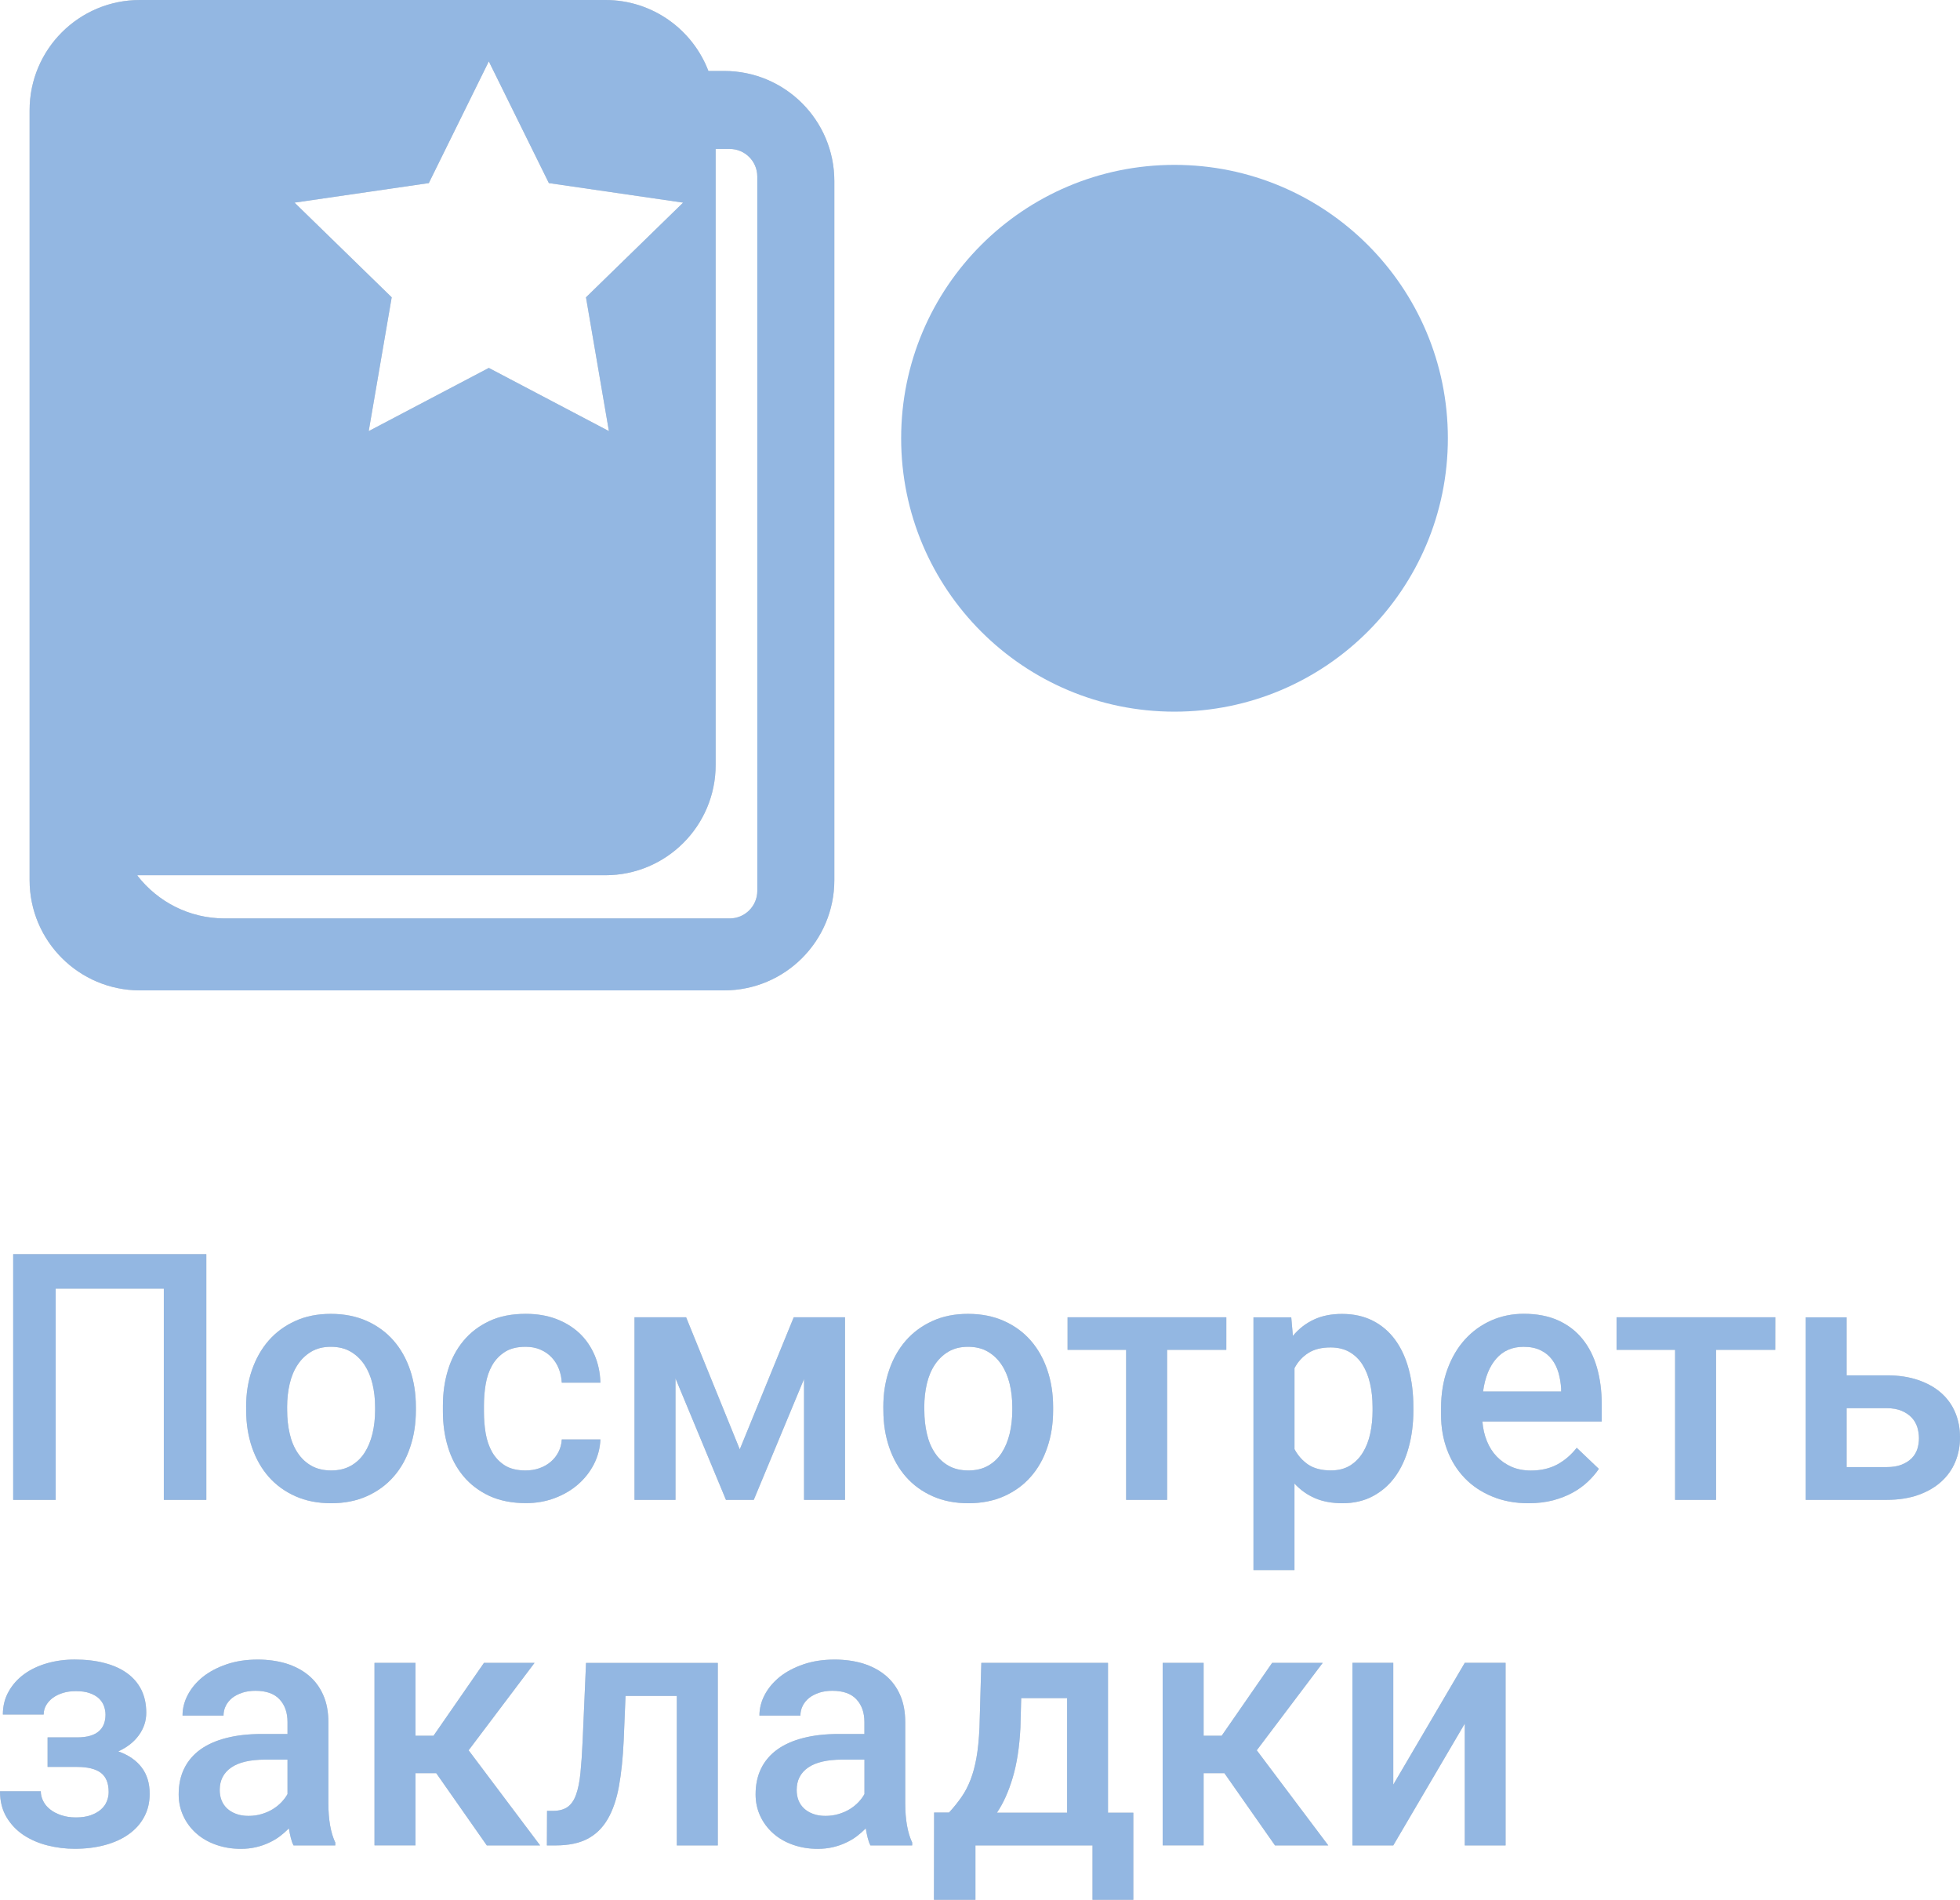 <?xml version="1.0" encoding="utf-8"?>
<!-- Generator: Adobe Illustrator 15.1.0, SVG Export Plug-In . SVG Version: 6.00 Build 0)  -->
<!DOCTYPE svg PUBLIC "-//W3C//DTD SVG 1.1//EN" "http://www.w3.org/Graphics/SVG/1.1/DTD/svg11.dtd">
<svg version="1.1" id="Layer_1" xmlns="http://www.w3.org/2000/svg" xmlns:xlink="http://www.w3.org/1999/xlink" x="0px" y="0px"
	 width="75.218px" height="72.893px" viewBox="0 0 75.218 72.893" enable-background="new 0 0 75.218 72.893" xml:space="preserve">
<g id="Закладки_Визуализатора_1_">
	<g>
		<g>
			<path fill="#CBCDCF" d="M7.918,57.549H6.287v-8.105h-4.15v8.105H0.506v-9.428h7.412V57.549z"/>
			<path fill="#CBCDCF" d="M9.445,53.98c0-0.51,0.074-0.98,0.224-1.414s0.363-0.811,0.642-1.131c0.279-0.318,0.618-0.568,1.021-0.75
				c0.401-0.184,0.855-0.273,1.366-0.273c0.514,0,0.973,0.092,1.379,0.273c0.404,0.182,0.746,0.432,1.024,0.75
				c0.279,0.318,0.491,0.697,0.638,1.131C15.886,53,15.96,53.471,15.96,53.98v0.135c0,0.51-0.073,0.982-0.222,1.418
				c-0.146,0.438-0.357,0.814-0.638,1.131c-0.277,0.316-0.619,0.564-1.021,0.744c-0.403,0.18-0.86,0.27-1.369,0.27
				c-0.515,0-0.974-0.09-1.376-0.27c-0.403-0.18-0.744-0.428-1.022-0.744c-0.277-0.316-0.491-0.693-0.642-1.131
				c-0.148-0.436-0.223-0.908-0.223-1.418V53.98H9.445z M11.02,54.115c0,0.316,0.032,0.613,0.098,0.895
				c0.063,0.281,0.166,0.525,0.305,0.734c0.138,0.209,0.313,0.375,0.527,0.496c0.214,0.121,0.467,0.18,0.761,0.18
				c0.289,0,0.54-0.059,0.754-0.18s0.389-0.287,0.524-0.496s0.236-0.453,0.305-0.734c0.066-0.279,0.101-0.578,0.101-0.895V53.98
				c0-0.313-0.034-0.605-0.101-0.885c-0.067-0.277-0.17-0.521-0.308-0.73c-0.14-0.209-0.314-0.377-0.527-0.502
				c-0.214-0.125-0.468-0.188-0.761-0.188c-0.294,0-0.545,0.063-0.755,0.188c-0.209,0.125-0.384,0.293-0.521,0.502
				c-0.139,0.209-0.24,0.453-0.305,0.73c-0.065,0.277-0.098,0.572-0.098,0.885L11.02,54.115L11.02,54.115z"/>
			<path fill="#CBCDCF" d="M20.167,56.42c0.189,0,0.368-0.027,0.534-0.086s0.311-0.141,0.434-0.246s0.223-0.23,0.298-0.379
				c0.075-0.146,0.117-0.307,0.126-0.479h1.483c-0.015,0.336-0.098,0.652-0.25,0.951c-0.153,0.297-0.358,0.557-0.614,0.779
				c-0.257,0.223-0.557,0.396-0.896,0.523c-0.341,0.127-0.705,0.191-1.095,0.191c-0.54,0-1.009-0.094-1.407-0.277
				c-0.399-0.188-0.731-0.439-0.997-0.758c-0.267-0.32-0.464-0.693-0.593-1.121c-0.13-0.428-0.193-0.881-0.193-1.359v-0.227
				c0-0.479,0.063-0.934,0.193-1.359c0.129-0.428,0.326-0.801,0.593-1.123c0.266-0.322,0.597-0.574,0.993-0.76
				c0.396-0.188,0.865-0.279,1.404-0.279c0.423,0,0.81,0.064,1.156,0.193c0.347,0.131,0.645,0.313,0.895,0.545
				c0.248,0.232,0.441,0.512,0.582,0.834c0.141,0.324,0.217,0.68,0.229,1.068h-1.483c-0.009-0.186-0.046-0.361-0.112-0.529
				c-0.066-0.17-0.159-0.316-0.278-0.441c-0.118-0.125-0.262-0.225-0.431-0.297c-0.168-0.074-0.357-0.109-0.569-0.109
				c-0.319,0-0.583,0.064-0.79,0.195c-0.207,0.133-0.371,0.305-0.492,0.516c-0.12,0.213-0.203,0.453-0.249,0.727
				c-0.045,0.271-0.066,0.545-0.066,0.822v0.227c0,0.285,0.021,0.563,0.066,0.832c0.046,0.27,0.129,0.51,0.249,0.723
				c0.121,0.211,0.284,0.381,0.489,0.512C19.579,56.355,19.844,56.42,20.167,56.42z"/>
			<path fill="#CBCDCF" d="M28.39,55.611l2.071-5.068h1.968v7.006h-1.573v-4.637l-1.929,4.637h-1.067l-1.937-4.662v4.662H24.35
				v-7.006h1.981L28.39,55.611z"/>
			<path fill="#CBCDCF" d="M33.899,53.98c0-0.51,0.074-0.98,0.224-1.414c0.148-0.434,0.363-0.811,0.642-1.131
				c0.279-0.318,0.618-0.568,1.021-0.75c0.401-0.184,0.855-0.273,1.365-0.273c0.515,0,0.974,0.092,1.379,0.273
				s0.747,0.432,1.025,0.75c0.279,0.318,0.491,0.697,0.638,1.131c0.147,0.434,0.222,0.904,0.222,1.414v0.135
				c0,0.51-0.073,0.982-0.222,1.418c-0.146,0.438-0.357,0.814-0.638,1.131c-0.277,0.316-0.619,0.564-1.021,0.744
				c-0.403,0.18-0.86,0.27-1.369,0.27c-0.515,0-0.974-0.09-1.376-0.27c-0.403-0.18-0.744-0.428-1.022-0.744
				c-0.277-0.316-0.492-0.693-0.642-1.131c-0.148-0.436-0.224-0.908-0.224-1.418L33.899,53.98L33.899,53.98z M35.473,54.115
				c0,0.316,0.032,0.613,0.098,0.895c0.063,0.281,0.166,0.525,0.305,0.734c0.138,0.209,0.313,0.375,0.527,0.496
				c0.214,0.121,0.467,0.18,0.761,0.18c0.289,0,0.54-0.059,0.754-0.18s0.389-0.287,0.524-0.496s0.236-0.453,0.305-0.734
				c0.066-0.279,0.101-0.578,0.101-0.895V53.98c0-0.313-0.034-0.605-0.101-0.885c-0.067-0.277-0.17-0.521-0.309-0.73
				s-0.313-0.377-0.526-0.502c-0.214-0.125-0.468-0.188-0.761-0.188c-0.294,0-0.545,0.063-0.756,0.188
				c-0.209,0.125-0.383,0.293-0.521,0.502c-0.139,0.209-0.24,0.453-0.305,0.73c-0.065,0.277-0.098,0.572-0.098,0.885L35.473,54.115
				L35.473,54.115z"/>
			<path fill="#CBCDCF" d="M47.061,51.793h-2.271v5.756h-1.573v-5.756H40.97v-1.25h6.092L47.061,51.793L47.061,51.793z"/>
			<path fill="#CBCDCF" d="M54.241,54.115c0,0.51-0.061,0.982-0.18,1.418c-0.118,0.438-0.293,0.814-0.523,1.131
				s-0.517,0.564-0.854,0.744c-0.339,0.18-0.726,0.27-1.162,0.27c-0.4,0-0.753-0.064-1.055-0.193
				c-0.303-0.131-0.564-0.318-0.79-0.563v3.32h-1.573v-9.697h1.45l0.063,0.711c0.226-0.271,0.491-0.479,0.801-0.623
				c0.309-0.146,0.67-0.219,1.084-0.219c0.444,0,0.838,0.086,1.179,0.26c0.341,0.172,0.627,0.416,0.857,0.729
				s0.405,0.688,0.523,1.127c0.119,0.438,0.179,0.922,0.179,1.453L54.241,54.115L54.241,54.115z M52.674,53.98
				c0-0.314-0.031-0.611-0.094-0.887c-0.063-0.277-0.158-0.52-0.288-0.727c-0.129-0.207-0.296-0.369-0.498-0.488
				c-0.203-0.117-0.447-0.178-0.731-0.178c-0.346,0-0.631,0.07-0.854,0.213c-0.225,0.143-0.401,0.336-0.531,0.582v3.107
				c0.13,0.246,0.307,0.443,0.527,0.594c0.223,0.148,0.513,0.223,0.871,0.223c0.285,0,0.526-0.061,0.729-0.184
				c0.2-0.123,0.365-0.289,0.495-0.5c0.129-0.209,0.225-0.453,0.285-0.734c0.06-0.279,0.09-0.574,0.09-0.887L52.674,53.98
				L52.674,53.98z"/>
			<path fill="#CBCDCF" d="M58.656,57.678c-0.519,0-0.983-0.088-1.398-0.262c-0.414-0.172-0.766-0.408-1.055-0.711
				s-0.513-0.66-0.667-1.074c-0.155-0.414-0.233-0.861-0.233-1.342v-0.258c0-0.553,0.082-1.053,0.246-1.498
				c0.164-0.447,0.389-0.828,0.674-1.141c0.284-0.313,0.62-0.555,1.006-0.727c0.387-0.17,0.802-0.256,1.247-0.256
				c0.509,0,0.951,0.086,1.327,0.256c0.375,0.172,0.686,0.41,0.932,0.717s0.431,0.672,0.551,1.094
				c0.12,0.424,0.182,0.887,0.182,1.393v0.674H56.89c0.021,0.271,0.079,0.521,0.172,0.75c0.093,0.23,0.219,0.428,0.379,0.594
				c0.159,0.166,0.35,0.297,0.566,0.393c0.218,0.094,0.465,0.143,0.741,0.143c0.389,0,0.727-0.078,1.014-0.232
				c0.286-0.156,0.536-0.369,0.747-0.641l0.849,0.809c-0.111,0.168-0.252,0.33-0.418,0.488s-0.359,0.299-0.583,0.422
				c-0.222,0.123-0.474,0.221-0.754,0.297C59.32,57.639,59.006,57.678,58.656,57.678z M58.469,51.676
				c-0.432,0-0.78,0.15-1.046,0.451c-0.265,0.305-0.436,0.725-0.508,1.264h2.997v-0.115c-0.014-0.209-0.047-0.408-0.101-0.6
				c-0.055-0.191-0.138-0.363-0.25-0.512s-0.258-0.268-0.437-0.355C58.945,51.721,58.728,51.676,58.469,51.676z"/>
			<path fill="#CBCDCF" d="M68.128,51.793h-2.272v5.756h-1.572v-5.756h-2.246v-1.25h6.092L68.128,51.793L68.128,51.793z"/>
			<path fill="#CBCDCF" d="M70.867,52.77H72.4c0.453,0,0.854,0.059,1.204,0.178c0.351,0.119,0.646,0.283,0.885,0.492
				c0.238,0.209,0.421,0.459,0.544,0.752c0.123,0.291,0.185,0.611,0.185,0.961c0,0.34-0.062,0.656-0.185,0.947
				c-0.123,0.293-0.306,0.545-0.544,0.758c-0.239,0.215-0.534,0.383-0.885,0.506c-0.35,0.123-0.751,0.184-1.204,0.184h-3.106v-7.004
				h1.573V52.77z M70.867,54.031v2.26H72.4c0.229,0,0.423-0.029,0.579-0.094c0.158-0.063,0.286-0.145,0.387-0.246
				c0.099-0.102,0.17-0.219,0.214-0.352c0.043-0.135,0.063-0.273,0.063-0.416s-0.021-0.281-0.063-0.42
				c-0.044-0.139-0.115-0.262-0.214-0.369c-0.101-0.107-0.229-0.195-0.387-0.262c-0.156-0.066-0.351-0.102-0.579-0.102H70.867
				L70.867,54.031z"/>
			<path fill="#CBCDCF" d="M5.613,65.717c0,0.313-0.095,0.598-0.281,0.857c-0.188,0.262-0.452,0.469-0.793,0.625
				c0.393,0.139,0.69,0.344,0.896,0.615s0.309,0.607,0.309,1.01c0,0.332-0.07,0.629-0.212,0.891
				c-0.14,0.262-0.338,0.482-0.592,0.662c-0.255,0.184-0.56,0.32-0.913,0.416s-0.741,0.143-1.165,0.143
				c-0.35,0-0.695-0.043-1.039-0.129s-0.649-0.221-0.92-0.398C0.633,70.229,0.416,70,0.25,69.723C0.084,69.443,0,69.111,0,68.729
				h1.566c0,0.129,0.03,0.254,0.092,0.375c0.06,0.121,0.147,0.229,0.265,0.32c0.117,0.094,0.258,0.168,0.425,0.223
				c0.166,0.057,0.354,0.086,0.566,0.086c0.216,0,0.401-0.027,0.56-0.082c0.157-0.055,0.288-0.127,0.393-0.217
				c0.104-0.09,0.181-0.193,0.229-0.313c0.049-0.115,0.074-0.236,0.074-0.361c0-0.342-0.1-0.586-0.298-0.738
				c-0.199-0.15-0.505-0.227-0.92-0.227H1.826v-1.133h1.126c0.202,0,0.374-0.021,0.512-0.063c0.139-0.041,0.25-0.102,0.337-0.178
				c0.086-0.078,0.148-0.168,0.188-0.275c0.039-0.105,0.06-0.223,0.06-0.354c0-0.111-0.021-0.223-0.06-0.334
				c-0.038-0.107-0.104-0.205-0.193-0.291c-0.09-0.084-0.208-0.15-0.354-0.203c-0.145-0.053-0.321-0.076-0.533-0.076
				c-0.178,0-0.341,0.021-0.488,0.066C2.271,65,2.141,65.063,2.03,65.143c-0.109,0.08-0.195,0.176-0.259,0.285
				c-0.063,0.109-0.095,0.229-0.095,0.357H0.11c0-0.328,0.073-0.621,0.222-0.883c0.146-0.262,0.344-0.482,0.592-0.664
				s0.54-0.32,0.874-0.418c0.335-0.096,0.688-0.145,1.064-0.145c0.423,0,0.806,0.043,1.146,0.133
				c0.341,0.088,0.63,0.217,0.866,0.389c0.237,0.17,0.421,0.383,0.549,0.637C5.55,65.092,5.613,65.385,5.613,65.717z"/>
			<path fill="#CBCDCF" d="M11.265,70.807c-0.043-0.082-0.078-0.18-0.105-0.291c-0.028-0.113-0.054-0.234-0.074-0.363
				c-0.104,0.107-0.22,0.209-0.347,0.305c-0.128,0.096-0.269,0.178-0.422,0.248c-0.152,0.072-0.318,0.129-0.498,0.17
				s-0.369,0.063-0.572,0.063c-0.351,0-0.672-0.055-0.965-0.16c-0.295-0.104-0.546-0.252-0.755-0.439
				c-0.21-0.188-0.374-0.408-0.491-0.662c-0.119-0.256-0.179-0.531-0.179-0.83c0-0.375,0.071-0.707,0.214-0.996
				s0.35-0.531,0.621-0.727c0.271-0.193,0.605-0.342,1-0.441c0.396-0.102,0.846-0.152,1.351-0.152h0.991v-0.461
				c0-0.361-0.103-0.652-0.306-0.869c-0.203-0.219-0.512-0.328-0.926-0.328c-0.187,0-0.354,0.025-0.505,0.074
				c-0.151,0.051-0.279,0.117-0.387,0.201c-0.104,0.084-0.188,0.186-0.244,0.301c-0.06,0.117-0.088,0.242-0.088,0.375H7.005
				c0-0.273,0.067-0.541,0.204-0.799c0.136-0.256,0.328-0.486,0.578-0.688c0.252-0.199,0.555-0.359,0.91-0.48
				s0.754-0.182,1.194-0.182c0.393,0,0.755,0.051,1.088,0.15c0.332,0.104,0.619,0.254,0.86,0.453
				c0.242,0.201,0.43,0.451,0.563,0.752c0.135,0.301,0.2,0.65,0.2,1.053v3.107c0,0.629,0.089,1.133,0.266,1.508v0.109H11.265
				L11.265,70.807z M9.536,69.674c0.182,0,0.351-0.023,0.509-0.072c0.157-0.047,0.3-0.109,0.427-0.188s0.238-0.168,0.334-0.27
				c0.095-0.102,0.17-0.203,0.228-0.307v-1.322h-0.85c-0.583,0-1.021,0.102-1.313,0.305s-0.439,0.49-0.439,0.861
				c0,0.143,0.023,0.273,0.07,0.395c0.048,0.121,0.119,0.227,0.214,0.314s0.211,0.158,0.347,0.207
				C9.195,69.648,9.355,69.674,9.536,69.674z"/>
			<path fill="#CBCDCF" d="M16.741,68.035h-0.796v2.771h-1.573v-7.004h1.573V66.6h0.691l1.937-2.797h1.941l-2.53,3.354l2.744,3.65
				h-2.046L16.741,68.035z"/>
			<path fill="#CBCDCF" d="M27.547,63.801v7.006h-1.573V65.07h-1.968l-0.071,1.715c-0.03,0.666-0.091,1.25-0.182,1.752
				s-0.234,0.922-0.432,1.26c-0.196,0.338-0.454,0.59-0.775,0.758s-0.729,0.252-1.222,0.252h-0.336l0.006-1.326h0.233
				c0.229,0,0.413-0.051,0.554-0.148c0.141-0.1,0.249-0.258,0.326-0.473c0.078-0.217,0.135-0.494,0.169-0.836
				s0.063-0.754,0.084-1.236l0.13-2.984h5.057V63.801z"/>
			<path fill="#CBCDCF" d="M33.404,70.807c-0.043-0.082-0.077-0.18-0.105-0.291c-0.028-0.113-0.053-0.234-0.074-0.363
				c-0.104,0.107-0.22,0.209-0.347,0.305s-0.269,0.178-0.421,0.248c-0.153,0.072-0.319,0.129-0.498,0.17
				c-0.181,0.041-0.37,0.063-0.573,0.063c-0.35,0-0.671-0.055-0.965-0.16c-0.294-0.104-0.545-0.252-0.754-0.439
				c-0.21-0.188-0.374-0.408-0.492-0.662c-0.119-0.256-0.178-0.531-0.178-0.83c0-0.375,0.071-0.707,0.213-0.996
				c0.143-0.289,0.35-0.531,0.622-0.727c0.271-0.193,0.604-0.342,1-0.441c0.395-0.102,0.845-0.152,1.35-0.152h0.991v-0.461
				c0-0.361-0.103-0.652-0.306-0.869c-0.202-0.219-0.512-0.328-0.926-0.328c-0.186,0-0.354,0.025-0.505,0.074
				c-0.151,0.051-0.279,0.117-0.386,0.201c-0.105,0.084-0.188,0.186-0.245,0.301c-0.059,0.117-0.088,0.242-0.088,0.375h-1.573
				c0-0.273,0.068-0.541,0.204-0.799c0.136-0.256,0.329-0.486,0.579-0.688c0.251-0.199,0.554-0.359,0.91-0.48
				c0.354-0.121,0.754-0.182,1.193-0.182c0.394,0,0.756,0.051,1.088,0.15c0.332,0.104,0.619,0.254,0.86,0.453
				c0.242,0.201,0.431,0.451,0.563,0.752c0.134,0.301,0.199,0.65,0.199,1.053v3.107c0,0.629,0.09,1.133,0.267,1.508v0.109H33.404
				L33.404,70.807z M31.677,69.674c0.182,0,0.351-0.023,0.509-0.072c0.157-0.047,0.301-0.109,0.428-0.188s0.237-0.168,0.334-0.27
				c0.095-0.102,0.17-0.203,0.227-0.307v-1.322h-0.849c-0.583,0-1.021,0.102-1.314,0.305s-0.438,0.49-0.438,0.861
				c0,0.143,0.022,0.273,0.069,0.395c0.048,0.121,0.119,0.227,0.214,0.314c0.096,0.088,0.211,0.158,0.348,0.207
				C31.337,69.648,31.496,69.674,31.677,69.674z"/>
			<path fill="#CBCDCF" d="M36.422,69.543c0.182-0.197,0.34-0.395,0.476-0.592c0.138-0.195,0.252-0.418,0.348-0.664
				c0.095-0.246,0.171-0.525,0.227-0.844c0.058-0.318,0.095-0.701,0.116-1.148l0.071-2.492h4.861v5.748h0.972v3.342h-1.566v-2.086
				h-4.493v2.086h-1.592l0.006-3.348h0.575V69.543z M39.16,66.293c-0.038,0.752-0.139,1.395-0.299,1.924
				c-0.158,0.531-0.359,0.977-0.602,1.334h2.693v-4.396h-1.762L39.16,66.293z"/>
			<path fill="#CBCDCF" d="M46.988,68.035h-0.797v2.771h-1.572v-7.004h1.572V66.6h0.692l1.937-2.797h1.941l-2.531,3.354l2.745,3.65
				H48.93L46.988,68.035z"/>
			<path fill="#CBCDCF" d="M56.213,63.801h1.566v7.006h-1.566v-4.674l-2.744,4.674h-1.567v-7.006h1.567v4.674L56.213,63.801z"/>
		</g>
	</g>
	<g>
		<path fill="#CBCDCF" d="M27.79,2.723h-0.604C26.579,1.131,25.038,0,23.232,0H5.368C3.029,0,1.136,1.896,1.136,4.23V33.77
			c0,2.336,1.896,4.23,4.232,4.23H27.79c2.338,0,4.229-1.895,4.229-4.23V6.953C32.021,4.615,30.128,2.723,27.79,2.723z
			 M16.456,7.025l2.303-4.67l2.305,4.67l5.152,0.75l-3.728,3.633l0.88,5.133l-4.609-2.424l-4.609,2.424l0.882-5.133l-3.729-3.633
			L16.456,7.025z M29.063,34.18c0,0.586-0.475,1.059-1.057,1.059H8.618c-1.359,0-2.566-0.641-3.341-1.637V33.58
			c0.029,0,0.06,0.002,0.091,0.002h17.864c2.338,0,4.232-1.895,4.232-4.232V5.715h0.541c0.582,0,1.057,0.473,1.057,1.057
			L29.063,34.18L29.063,34.18z"/>
		<path fill="#93B7E2" d="M45.072,6.326c-5.795,0-10.489,4.697-10.489,10.49s4.694,10.49,10.489,10.49
			c5.796,0,10.492-4.697,10.492-10.49C55.565,11.023,50.868,6.326,45.072,6.326z"/>
	</g>
</g>
<g id="Закладки_визуализатора_hover_1_">
	<g>
		<rect x="-0.499" y="47.604" fill="none" width="78.721" height="25.205"/>
		<path fill="#93B7E2" d="M7.918,57.549H6.287v-8.105h-4.15v8.105H0.506v-9.428h7.412V57.549z"/>
		<path fill="#93B7E2" d="M9.445,53.98c0-0.51,0.074-0.98,0.224-1.414s0.363-0.811,0.642-1.131c0.279-0.318,0.618-0.568,1.021-0.75
			c0.401-0.184,0.855-0.273,1.366-0.273c0.514,0,0.973,0.092,1.379,0.273c0.404,0.182,0.746,0.432,1.024,0.75
			c0.279,0.318,0.491,0.697,0.638,1.131C15.886,53,15.96,53.471,15.96,53.98v0.135c0,0.51-0.073,0.982-0.222,1.418
			c-0.146,0.438-0.357,0.814-0.638,1.131c-0.277,0.316-0.619,0.564-1.021,0.744c-0.403,0.18-0.86,0.27-1.369,0.27
			c-0.515,0-0.974-0.09-1.376-0.27c-0.403-0.18-0.744-0.428-1.022-0.744c-0.277-0.316-0.491-0.693-0.642-1.131
			c-0.148-0.436-0.223-0.908-0.223-1.418V53.98H9.445z M11.02,54.115c0,0.316,0.032,0.613,0.098,0.895
			c0.063,0.281,0.166,0.525,0.305,0.734c0.138,0.209,0.313,0.375,0.527,0.496c0.214,0.121,0.467,0.18,0.761,0.18
			c0.289,0,0.54-0.059,0.754-0.18s0.389-0.287,0.524-0.496s0.236-0.453,0.305-0.734c0.066-0.279,0.101-0.578,0.101-0.895V53.98
			c0-0.313-0.034-0.605-0.101-0.885c-0.067-0.277-0.17-0.521-0.308-0.73c-0.14-0.209-0.314-0.377-0.527-0.502
			c-0.214-0.125-0.468-0.188-0.761-0.188c-0.294,0-0.545,0.063-0.755,0.188c-0.209,0.125-0.384,0.293-0.521,0.502
			c-0.139,0.209-0.24,0.453-0.305,0.73c-0.065,0.277-0.098,0.572-0.098,0.885L11.02,54.115L11.02,54.115z"/>
		<path fill="#93B7E2" d="M20.167,56.42c0.189,0,0.368-0.027,0.534-0.086s0.311-0.141,0.434-0.246s0.223-0.23,0.298-0.379
			c0.075-0.146,0.117-0.307,0.126-0.479h1.483c-0.015,0.336-0.098,0.652-0.25,0.951c-0.153,0.297-0.358,0.557-0.614,0.779
			c-0.257,0.223-0.557,0.396-0.896,0.523c-0.341,0.127-0.705,0.191-1.095,0.191c-0.54,0-1.009-0.094-1.407-0.277
			c-0.399-0.188-0.731-0.439-0.997-0.758c-0.267-0.32-0.464-0.693-0.593-1.121c-0.13-0.428-0.193-0.881-0.193-1.359v-0.227
			c0-0.479,0.063-0.934,0.193-1.359c0.129-0.428,0.326-0.801,0.593-1.123c0.266-0.322,0.597-0.574,0.993-0.76
			c0.396-0.188,0.865-0.279,1.404-0.279c0.423,0,0.81,0.064,1.156,0.193c0.347,0.131,0.645,0.313,0.895,0.545
			c0.248,0.232,0.441,0.512,0.582,0.834c0.141,0.324,0.217,0.68,0.229,1.068h-1.483c-0.009-0.186-0.046-0.361-0.112-0.529
			c-0.066-0.17-0.159-0.316-0.278-0.441c-0.118-0.125-0.262-0.225-0.431-0.297c-0.168-0.074-0.357-0.109-0.569-0.109
			c-0.319,0-0.583,0.064-0.79,0.195c-0.207,0.133-0.371,0.305-0.492,0.516c-0.12,0.213-0.203,0.453-0.249,0.727
			c-0.045,0.271-0.066,0.545-0.066,0.822v0.227c0,0.285,0.021,0.563,0.066,0.832c0.046,0.27,0.129,0.51,0.249,0.723
			c0.121,0.211,0.284,0.381,0.489,0.512C19.579,56.355,19.844,56.42,20.167,56.42z"/>
		<path fill="#93B7E2" d="M28.39,55.611l2.071-5.068h1.968v7.006h-1.573v-4.637l-1.929,4.637h-1.067l-1.937-4.662v4.662H24.35
			v-7.006h1.981L28.39,55.611z"/>
		<path fill="#93B7E2" d="M33.899,53.98c0-0.51,0.074-0.98,0.224-1.414c0.148-0.434,0.363-0.811,0.642-1.131
			c0.279-0.318,0.618-0.568,1.021-0.75c0.401-0.184,0.855-0.273,1.365-0.273c0.515,0,0.974,0.092,1.379,0.273
			s0.747,0.432,1.025,0.75c0.279,0.318,0.491,0.697,0.638,1.131c0.147,0.434,0.222,0.904,0.222,1.414v0.135
			c0,0.51-0.073,0.982-0.222,1.418c-0.146,0.438-0.357,0.814-0.638,1.131c-0.277,0.316-0.619,0.564-1.021,0.744
			c-0.403,0.18-0.86,0.27-1.369,0.27c-0.515,0-0.974-0.09-1.376-0.27c-0.403-0.18-0.744-0.428-1.022-0.744
			c-0.277-0.316-0.492-0.693-0.642-1.131c-0.148-0.436-0.224-0.908-0.224-1.418L33.899,53.98L33.899,53.98z M35.473,54.115
			c0,0.316,0.032,0.613,0.098,0.895c0.063,0.281,0.166,0.525,0.305,0.734c0.138,0.209,0.313,0.375,0.527,0.496
			c0.214,0.121,0.467,0.18,0.761,0.18c0.289,0,0.54-0.059,0.754-0.18s0.389-0.287,0.524-0.496s0.236-0.453,0.305-0.734
			c0.066-0.279,0.101-0.578,0.101-0.895V53.98c0-0.313-0.034-0.605-0.101-0.885c-0.067-0.277-0.17-0.521-0.309-0.73
			s-0.313-0.377-0.526-0.502c-0.214-0.125-0.468-0.188-0.761-0.188c-0.294,0-0.545,0.063-0.756,0.188
			c-0.209,0.125-0.383,0.293-0.521,0.502c-0.139,0.209-0.24,0.453-0.305,0.73c-0.065,0.277-0.098,0.572-0.098,0.885L35.473,54.115
			L35.473,54.115z"/>
		<path fill="#93B7E2" d="M47.061,51.793h-2.271v5.756h-1.573v-5.756H40.97v-1.25h6.092L47.061,51.793L47.061,51.793z"/>
		<path fill="#93B7E2" d="M54.241,54.115c0,0.51-0.061,0.982-0.18,1.418c-0.118,0.438-0.293,0.814-0.523,1.131
			s-0.517,0.564-0.854,0.744c-0.339,0.18-0.726,0.27-1.162,0.27c-0.4,0-0.753-0.064-1.055-0.193
			c-0.303-0.131-0.564-0.318-0.79-0.563v3.32h-1.573v-9.697h1.45l0.063,0.711c0.226-0.271,0.491-0.479,0.801-0.623
			c0.309-0.146,0.67-0.219,1.084-0.219c0.444,0,0.838,0.086,1.179,0.26c0.341,0.172,0.627,0.416,0.857,0.729
			s0.405,0.688,0.523,1.127c0.119,0.438,0.179,0.922,0.179,1.453L54.241,54.115L54.241,54.115z M52.674,53.98
			c0-0.314-0.031-0.611-0.094-0.887c-0.063-0.277-0.158-0.52-0.288-0.727c-0.129-0.207-0.296-0.369-0.498-0.488
			c-0.203-0.117-0.447-0.178-0.731-0.178c-0.346,0-0.631,0.07-0.854,0.213c-0.225,0.143-0.401,0.336-0.531,0.582v3.107
			c0.13,0.246,0.307,0.443,0.527,0.594c0.223,0.148,0.513,0.223,0.871,0.223c0.285,0,0.526-0.061,0.729-0.184
			c0.2-0.123,0.365-0.289,0.495-0.5c0.129-0.209,0.225-0.453,0.285-0.734c0.06-0.279,0.09-0.574,0.09-0.887L52.674,53.98
			L52.674,53.98z"/>
		<path fill="#93B7E2" d="M58.656,57.678c-0.519,0-0.983-0.088-1.398-0.262c-0.414-0.172-0.766-0.408-1.055-0.711
			s-0.513-0.66-0.667-1.074c-0.155-0.414-0.233-0.861-0.233-1.342v-0.258c0-0.553,0.082-1.053,0.246-1.498
			c0.164-0.447,0.389-0.828,0.674-1.141c0.284-0.313,0.62-0.555,1.006-0.727c0.387-0.17,0.802-0.256,1.247-0.256
			c0.509,0,0.951,0.086,1.327,0.256c0.375,0.172,0.686,0.41,0.932,0.717s0.431,0.672,0.551,1.094
			c0.12,0.424,0.182,0.887,0.182,1.393v0.674H56.89c0.021,0.271,0.079,0.521,0.172,0.75c0.093,0.23,0.219,0.428,0.379,0.594
			c0.159,0.166,0.35,0.297,0.566,0.393c0.218,0.094,0.465,0.143,0.741,0.143c0.389,0,0.727-0.078,1.014-0.232
			c0.286-0.156,0.536-0.369,0.747-0.641l0.849,0.809c-0.111,0.168-0.252,0.33-0.418,0.488s-0.359,0.299-0.583,0.422
			c-0.222,0.123-0.474,0.221-0.754,0.297C59.32,57.639,59.006,57.678,58.656,57.678z M58.469,51.676c-0.432,0-0.78,0.15-1.046,0.451
			c-0.265,0.305-0.436,0.725-0.508,1.264h2.997v-0.115c-0.014-0.209-0.047-0.408-0.101-0.6c-0.055-0.191-0.138-0.363-0.25-0.512
			s-0.258-0.268-0.437-0.355C58.945,51.721,58.728,51.676,58.469,51.676z"/>
		<path fill="#93B7E2" d="M68.128,51.793h-2.272v5.756h-1.572v-5.756h-2.246v-1.25h6.092L68.128,51.793L68.128,51.793z"/>
		<path fill="#93B7E2" d="M70.867,52.77H72.4c0.453,0,0.854,0.059,1.204,0.178c0.351,0.119,0.646,0.283,0.885,0.492
			c0.238,0.209,0.421,0.459,0.544,0.752c0.123,0.291,0.185,0.611,0.185,0.961c0,0.34-0.062,0.656-0.185,0.947
			c-0.123,0.293-0.306,0.545-0.544,0.758c-0.239,0.215-0.534,0.383-0.885,0.506c-0.35,0.123-0.751,0.184-1.204,0.184h-3.106v-7.004
			h1.573V52.77z M70.867,54.031v2.26H72.4c0.229,0,0.423-0.029,0.579-0.094c0.158-0.063,0.286-0.145,0.387-0.246
			c0.099-0.102,0.17-0.219,0.214-0.352c0.043-0.135,0.063-0.273,0.063-0.416s-0.021-0.281-0.063-0.42
			c-0.044-0.139-0.115-0.262-0.214-0.369c-0.101-0.107-0.229-0.195-0.387-0.262c-0.156-0.066-0.351-0.102-0.579-0.102H70.867
			L70.867,54.031z"/>
		<path fill="#93B7E2" d="M5.613,65.717c0,0.313-0.095,0.598-0.281,0.857c-0.188,0.262-0.452,0.469-0.793,0.625
			c0.393,0.139,0.69,0.344,0.896,0.615s0.309,0.607,0.309,1.01c0,0.332-0.07,0.629-0.212,0.891c-0.14,0.262-0.338,0.482-0.592,0.662
			c-0.255,0.184-0.56,0.32-0.913,0.416s-0.741,0.143-1.165,0.143c-0.35,0-0.695-0.043-1.039-0.129s-0.649-0.221-0.92-0.398
			C0.633,70.229,0.416,70,0.25,69.723C0.084,69.443,0,69.111,0,68.729h1.566c0,0.129,0.03,0.254,0.092,0.375
			c0.06,0.121,0.147,0.229,0.265,0.32c0.117,0.094,0.258,0.168,0.425,0.223c0.166,0.057,0.354,0.086,0.566,0.086
			c0.216,0,0.401-0.027,0.56-0.082c0.157-0.055,0.288-0.127,0.393-0.217c0.104-0.09,0.181-0.193,0.229-0.313
			c0.049-0.115,0.074-0.236,0.074-0.361c0-0.342-0.1-0.586-0.298-0.738c-0.199-0.15-0.505-0.227-0.92-0.227H1.826v-1.133h1.126
			c0.202,0,0.374-0.021,0.512-0.063c0.139-0.041,0.25-0.102,0.337-0.178c0.086-0.078,0.148-0.168,0.188-0.275
			c0.039-0.105,0.06-0.223,0.06-0.354c0-0.111-0.021-0.223-0.06-0.334c-0.038-0.107-0.104-0.205-0.193-0.291
			c-0.09-0.084-0.208-0.15-0.354-0.203c-0.145-0.053-0.321-0.076-0.533-0.076c-0.178,0-0.341,0.021-0.488,0.066
			C2.271,65,2.141,65.063,2.03,65.143c-0.109,0.08-0.195,0.176-0.259,0.285c-0.063,0.109-0.095,0.229-0.095,0.357H0.11
			c0-0.328,0.073-0.621,0.222-0.883c0.146-0.262,0.344-0.482,0.592-0.664s0.54-0.32,0.874-0.418
			c0.335-0.096,0.688-0.145,1.064-0.145c0.423,0,0.806,0.043,1.146,0.133c0.341,0.088,0.63,0.217,0.866,0.389
			c0.237,0.17,0.421,0.383,0.549,0.637C5.55,65.092,5.613,65.385,5.613,65.717z"/>
		<path fill="#93B7E2" d="M11.265,70.807c-0.043-0.082-0.078-0.18-0.105-0.291c-0.028-0.113-0.054-0.234-0.074-0.363
			c-0.104,0.107-0.22,0.209-0.347,0.305c-0.128,0.096-0.269,0.178-0.422,0.248c-0.152,0.072-0.318,0.129-0.498,0.17
			s-0.369,0.063-0.572,0.063c-0.351,0-0.672-0.055-0.965-0.16c-0.295-0.104-0.546-0.252-0.755-0.439
			c-0.21-0.188-0.374-0.408-0.491-0.662c-0.119-0.256-0.179-0.531-0.179-0.83c0-0.375,0.071-0.707,0.214-0.996
			s0.35-0.531,0.621-0.727c0.271-0.193,0.605-0.342,1-0.441c0.396-0.102,0.846-0.152,1.351-0.152h0.991v-0.461
			c0-0.361-0.103-0.652-0.306-0.869c-0.203-0.219-0.512-0.328-0.926-0.328c-0.187,0-0.354,0.025-0.505,0.074
			c-0.151,0.051-0.279,0.117-0.387,0.201c-0.104,0.084-0.188,0.186-0.244,0.301c-0.06,0.117-0.088,0.242-0.088,0.375H7.005
			c0-0.273,0.067-0.541,0.204-0.799c0.136-0.256,0.328-0.486,0.578-0.688c0.252-0.199,0.555-0.359,0.91-0.48
			s0.754-0.182,1.194-0.182c0.393,0,0.755,0.051,1.088,0.15c0.332,0.104,0.619,0.254,0.86,0.453c0.242,0.201,0.43,0.451,0.563,0.752
			c0.135,0.301,0.2,0.65,0.2,1.053v3.107c0,0.629,0.089,1.133,0.266,1.508v0.109H11.265L11.265,70.807z M9.536,69.674
			c0.182,0,0.351-0.023,0.509-0.072c0.157-0.047,0.3-0.109,0.427-0.188s0.238-0.168,0.334-0.27c0.095-0.102,0.17-0.203,0.228-0.307
			v-1.322h-0.85c-0.583,0-1.021,0.102-1.313,0.305s-0.439,0.49-0.439,0.861c0,0.143,0.023,0.273,0.07,0.395
			c0.048,0.121,0.119,0.227,0.214,0.314s0.211,0.158,0.347,0.207C9.195,69.648,9.355,69.674,9.536,69.674z"/>
		<path fill="#93B7E2" d="M16.741,68.035h-0.796v2.771h-1.573v-7.004h1.573V66.6h0.691l1.937-2.797h1.941l-2.53,3.354l2.744,3.65
			h-2.046L16.741,68.035z"/>
		<path fill="#93B7E2" d="M27.547,63.801v7.006h-1.573V65.07h-1.968l-0.071,1.715c-0.03,0.666-0.091,1.25-0.182,1.752
			s-0.234,0.922-0.432,1.26c-0.196,0.338-0.454,0.59-0.775,0.758s-0.729,0.252-1.222,0.252h-0.336l0.006-1.326h0.233
			c0.229,0,0.413-0.051,0.554-0.148c0.141-0.1,0.249-0.258,0.326-0.473c0.078-0.217,0.135-0.494,0.169-0.836
			s0.063-0.754,0.084-1.236l0.13-2.984h5.057V63.801z"/>
		<path fill="#93B7E2" d="M33.404,70.807c-0.043-0.082-0.077-0.18-0.105-0.291c-0.028-0.113-0.053-0.234-0.074-0.363
			c-0.104,0.107-0.22,0.209-0.347,0.305s-0.269,0.178-0.421,0.248c-0.153,0.072-0.319,0.129-0.498,0.17
			c-0.181,0.041-0.37,0.063-0.573,0.063c-0.35,0-0.671-0.055-0.965-0.16c-0.294-0.104-0.545-0.252-0.754-0.439
			c-0.21-0.188-0.374-0.408-0.492-0.662c-0.119-0.256-0.178-0.531-0.178-0.83c0-0.375,0.071-0.707,0.213-0.996
			c0.143-0.289,0.35-0.531,0.622-0.727c0.271-0.193,0.604-0.342,1-0.441c0.395-0.102,0.845-0.152,1.35-0.152h0.991v-0.461
			c0-0.361-0.103-0.652-0.306-0.869c-0.202-0.219-0.512-0.328-0.926-0.328c-0.186,0-0.354,0.025-0.505,0.074
			c-0.151,0.051-0.279,0.117-0.386,0.201c-0.105,0.084-0.188,0.186-0.245,0.301c-0.059,0.117-0.088,0.242-0.088,0.375h-1.573
			c0-0.273,0.068-0.541,0.204-0.799c0.136-0.256,0.329-0.486,0.579-0.688c0.251-0.199,0.554-0.359,0.91-0.48
			c0.354-0.121,0.754-0.182,1.193-0.182c0.394,0,0.756,0.051,1.088,0.15c0.332,0.104,0.619,0.254,0.86,0.453
			c0.242,0.201,0.431,0.451,0.563,0.752c0.134,0.301,0.199,0.65,0.199,1.053v3.107c0,0.629,0.09,1.133,0.267,1.508v0.109H33.404
			L33.404,70.807z M31.677,69.674c0.182,0,0.351-0.023,0.509-0.072c0.157-0.047,0.301-0.109,0.428-0.188s0.237-0.168,0.334-0.27
			c0.095-0.102,0.17-0.203,0.227-0.307v-1.322h-0.849c-0.583,0-1.021,0.102-1.314,0.305s-0.438,0.49-0.438,0.861
			c0,0.143,0.022,0.273,0.069,0.395c0.048,0.121,0.119,0.227,0.214,0.314c0.096,0.088,0.211,0.158,0.348,0.207
			C31.337,69.648,31.496,69.674,31.677,69.674z"/>
		<path fill="#93B7E2" d="M36.422,69.543c0.182-0.197,0.34-0.395,0.476-0.592c0.138-0.195,0.252-0.418,0.348-0.664
			c0.095-0.246,0.171-0.525,0.227-0.844c0.058-0.318,0.095-0.701,0.116-1.148l0.071-2.492h4.861v5.748h0.972v3.342h-1.566v-2.086
			h-4.493v2.086h-1.592l0.006-3.348h0.575V69.543z M39.16,66.293c-0.038,0.752-0.139,1.395-0.299,1.924
			c-0.158,0.531-0.359,0.977-0.602,1.334h2.693v-4.396h-1.762L39.16,66.293z"/>
		<path fill="#93B7E2" d="M46.988,68.035h-0.797v2.771h-1.572v-7.004h1.572V66.6h0.692l1.937-2.797h1.941l-2.531,3.354l2.745,3.65
			H48.93L46.988,68.035z"/>
		<path fill="#93B7E2" d="M56.213,63.801h1.566v7.006h-1.566v-4.674l-2.744,4.674h-1.567v-7.006h1.567v4.674L56.213,63.801z"/>
	</g>
	<g>
		<path fill="#93B7E2" d="M27.79,2.723h-0.604C26.579,1.131,25.038,0,23.232,0H5.368C3.029,0,1.136,1.896,1.136,4.23V33.77
			c0,2.336,1.896,4.23,4.232,4.23H27.79c2.338,0,4.229-1.895,4.229-4.23V6.953C32.021,4.615,30.128,2.723,27.79,2.723z
			 M16.456,7.025l2.303-4.67l2.305,4.67l5.152,0.75l-3.728,3.633l0.88,5.133l-4.609-2.424l-4.609,2.424l0.882-5.133l-3.729-3.633
			L16.456,7.025z M29.063,34.18c0,0.586-0.475,1.059-1.057,1.059H8.618c-1.359,0-2.566-0.641-3.341-1.637V33.58
			c0.029,0,0.06,0.002,0.091,0.002h17.864c2.338,0,4.232-1.895,4.232-4.232V5.715h0.541c0.582,0,1.057,0.473,1.057,1.057
			L29.063,34.18L29.063,34.18z"/>
	</g>
</g>
</svg>

